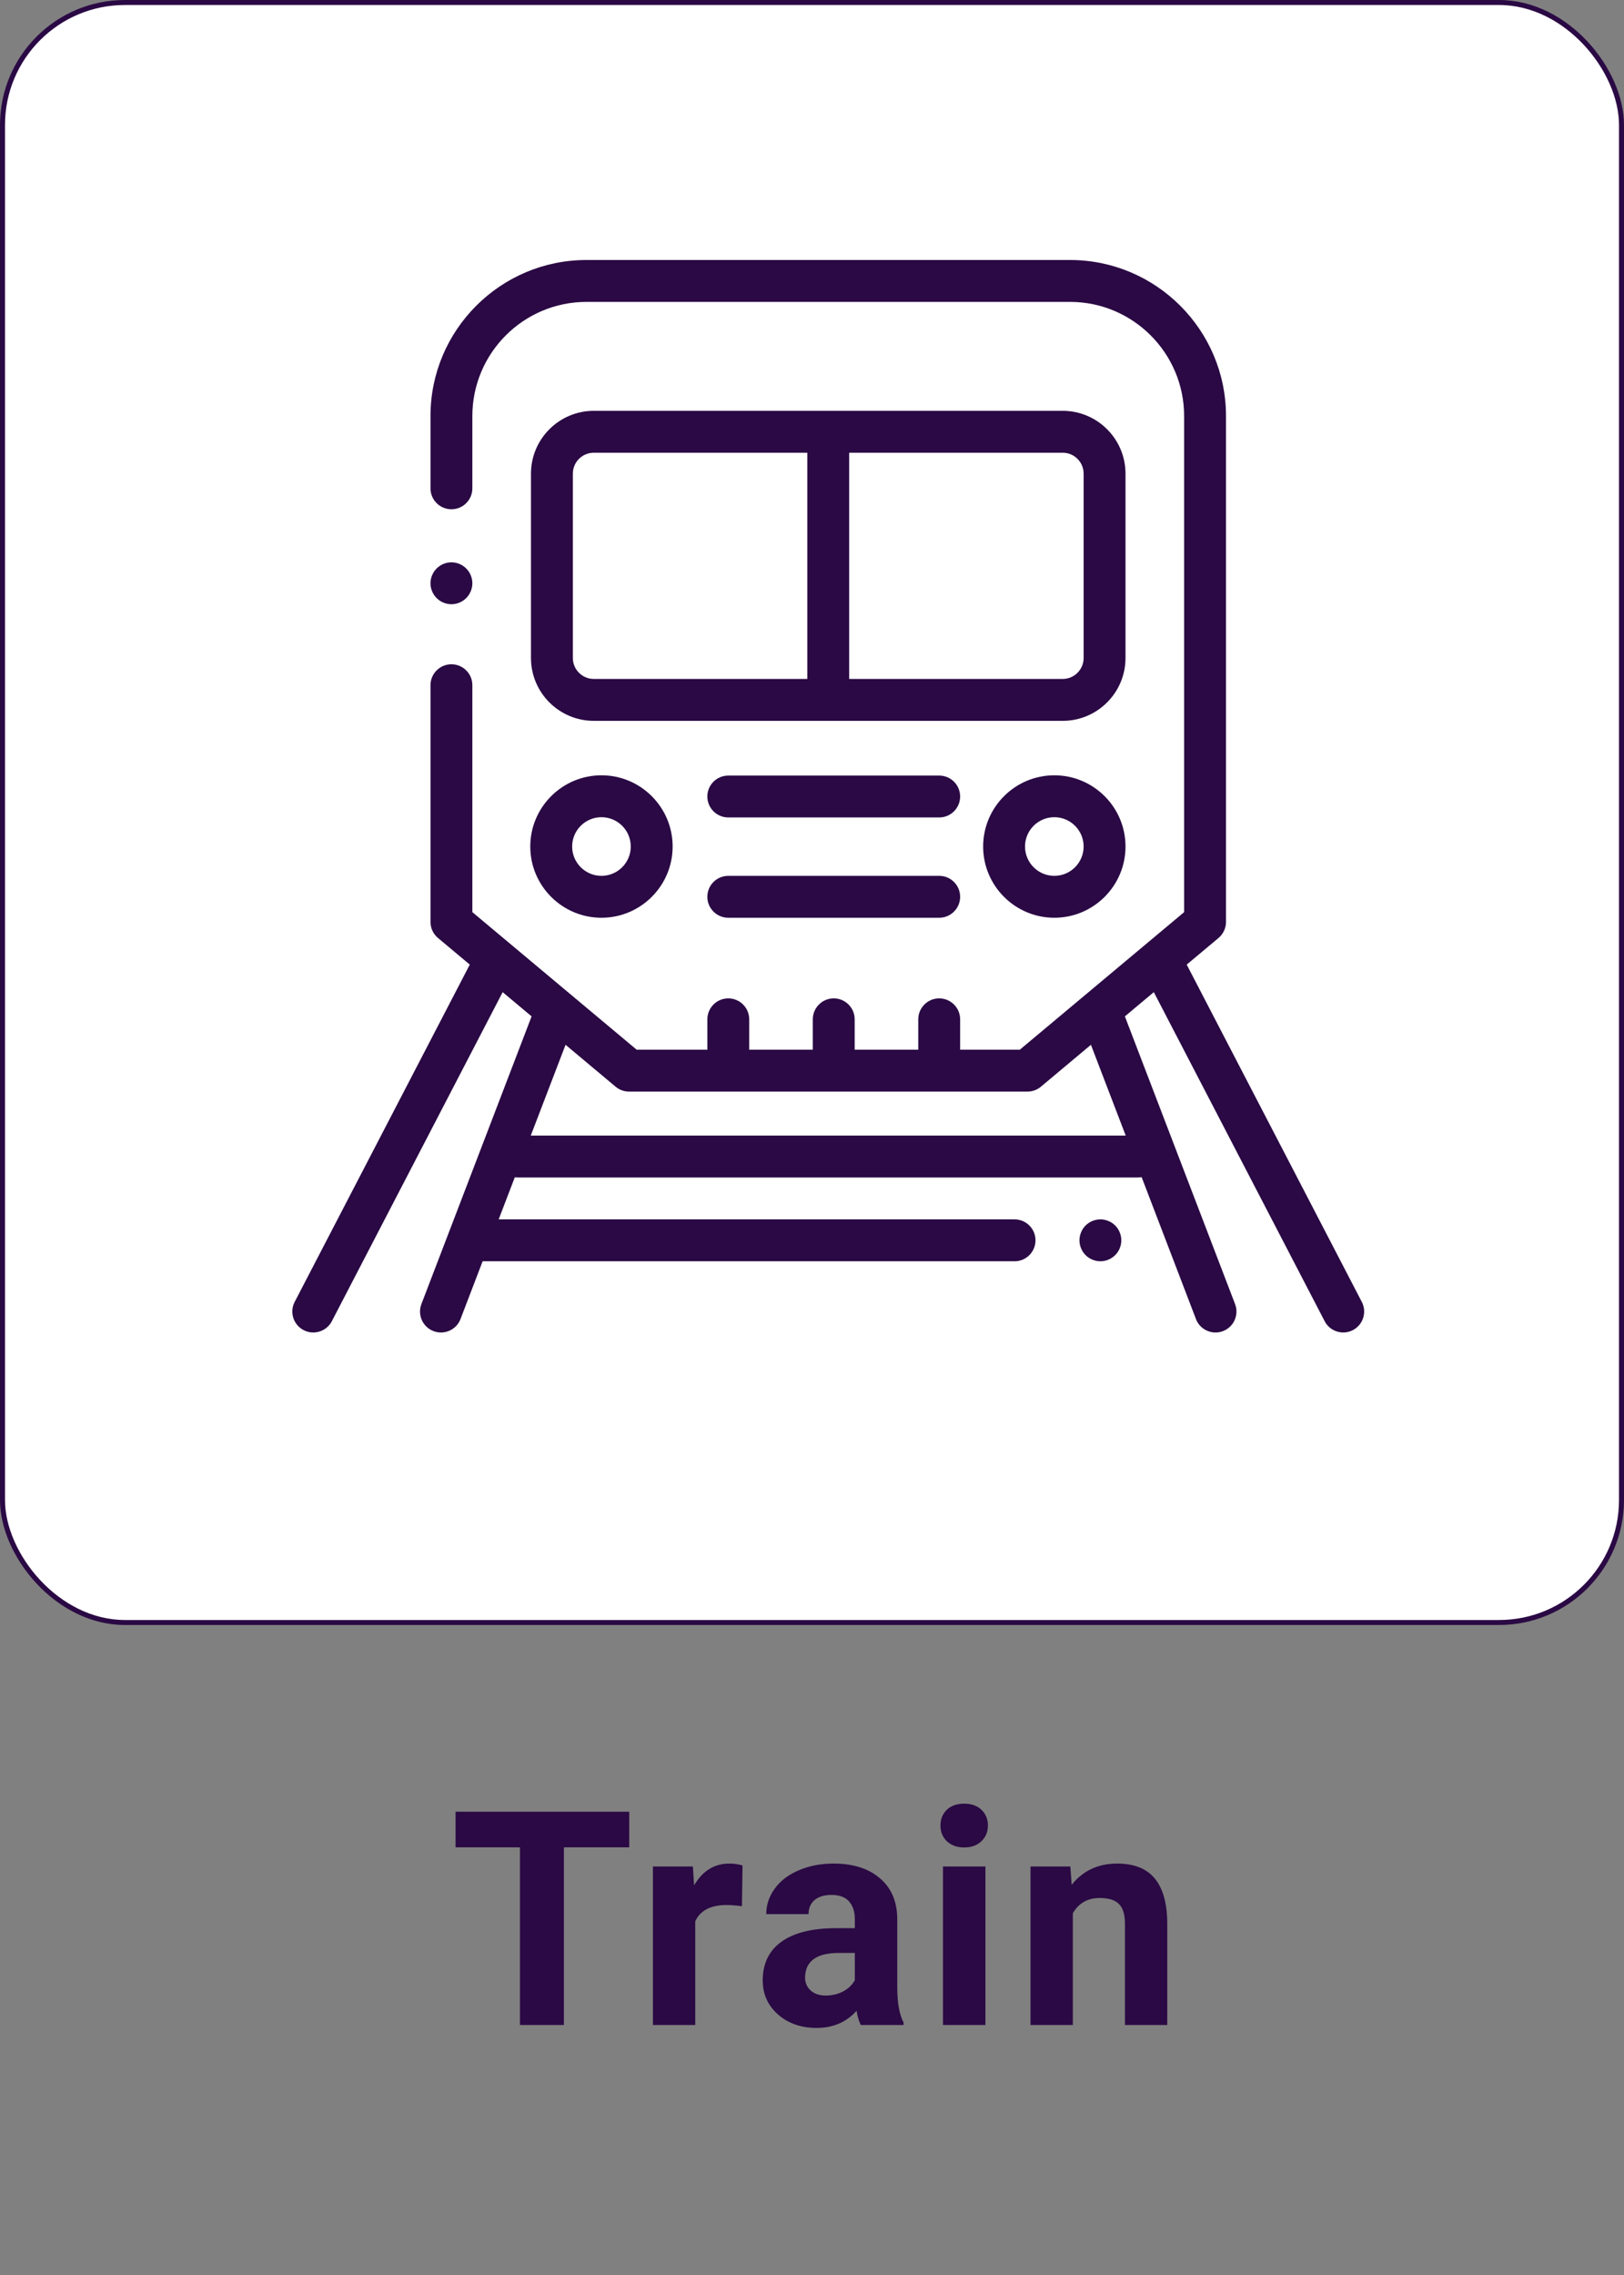 <svg width="65" height="91" viewBox="0 0 65 91" fill="none" xmlns="http://www.w3.org/2000/svg">
<rect x="0" y="0" width="65" height="91" fill="#808080" stroke="none"/>
<rect x="0.1" y="0.1" width="64.8" height="64.8" rx="4.9" fill="white" stroke="#2A0944" stroke-width="0.2"/>
<g clip-path="url(#clip0_154_726)">
<path d="M54.505 52.075L47.497 38.584L48.77 37.52C48.96 37.36 49.07 37.125 49.07 36.877V16.642C49.07 13.2 46.27 10.4 42.828 10.4H23.473C20.031 10.4 17.23 13.2 17.23 16.642V19.533C17.23 19.995 17.606 20.371 18.068 20.371C18.531 20.371 18.906 19.995 18.906 19.533V16.642C18.906 14.124 20.954 12.076 23.473 12.076H42.828C45.346 12.076 47.394 14.124 47.394 16.642V36.486L40.818 41.988H38.429V40.773C38.429 40.311 38.054 39.935 37.591 39.935C37.128 39.935 36.753 40.311 36.753 40.773V41.988H34.208V40.773C34.208 40.311 33.833 39.935 33.37 39.935C32.908 39.935 32.532 40.311 32.532 40.773V41.988H29.987V40.773C29.987 40.311 29.612 39.935 29.149 39.935C28.687 39.935 28.312 40.311 28.312 40.773V41.988H25.482L18.906 36.486V27.409C18.906 26.946 18.531 26.571 18.068 26.571C17.606 26.571 17.23 26.946 17.23 27.409V36.877C17.23 37.125 17.34 37.361 17.531 37.52L18.803 38.584L11.795 52.075C11.581 52.486 11.741 52.992 12.152 53.205C12.275 53.27 12.407 53.3 12.537 53.3C12.84 53.3 13.133 53.135 13.282 52.848L20.119 39.686L21.277 40.655L16.867 52.162C16.701 52.594 16.917 53.078 17.349 53.244C17.448 53.282 17.549 53.3 17.649 53.3C17.986 53.3 18.304 53.095 18.432 52.762L19.317 50.451H40.607C41.07 50.451 41.445 50.076 41.445 49.613C41.445 49.15 41.07 48.775 40.607 48.775H19.959L20.605 47.091C20.641 47.096 20.676 47.099 20.713 47.099H45.558C45.604 47.099 45.649 47.095 45.694 47.087L47.868 52.762C47.996 53.095 48.314 53.3 48.651 53.3C48.751 53.3 48.852 53.282 48.951 53.244C49.383 53.078 49.599 52.594 49.433 52.162L45.023 40.655L46.181 39.686L53.019 52.848C53.168 53.135 53.46 53.3 53.763 53.3C53.893 53.3 54.025 53.27 54.148 53.205C54.559 52.992 54.719 52.486 54.505 52.075ZM45.056 45.423H21.244L22.636 41.792L24.64 43.469C24.791 43.595 24.981 43.664 25.178 43.664H41.123C41.319 43.664 41.509 43.595 41.66 43.469L43.664 41.792L45.056 45.423Z" fill="#2A0944"/>
<path d="M44.043 48.775C43.822 48.775 43.606 48.865 43.45 49.02C43.294 49.177 43.205 49.393 43.205 49.613C43.205 49.834 43.294 50.05 43.45 50.205C43.606 50.361 43.822 50.451 44.043 50.451C44.263 50.451 44.479 50.361 44.635 50.205C44.791 50.05 44.88 49.834 44.88 49.613C44.88 49.393 44.791 49.177 44.635 49.02C44.479 48.865 44.263 48.775 44.043 48.775Z" fill="#2A0944"/>
<path d="M45.048 18.947C45.048 17.56 43.92 16.433 42.534 16.433H23.766C22.38 16.433 21.252 17.56 21.252 18.947V26.32C21.252 27.706 22.38 28.834 23.766 28.834H42.534C43.92 28.834 45.048 27.706 45.048 26.32V18.947ZM22.928 26.32V18.947C22.928 18.484 23.304 18.109 23.766 18.109H32.312V27.158H23.766C23.304 27.158 22.928 26.782 22.928 26.32ZM43.372 26.32C43.372 26.782 42.996 27.158 42.534 27.158H33.988V18.109H42.534C42.996 18.109 43.372 18.484 43.372 18.947V26.32Z" fill="#2A0944"/>
<path d="M24.073 36.71C25.644 36.71 26.922 35.432 26.922 33.861C26.922 32.29 25.644 31.012 24.073 31.012C22.502 31.012 21.224 32.29 21.224 33.861C21.224 35.432 22.502 36.71 24.073 36.71ZM24.073 32.688C24.72 32.688 25.246 33.214 25.246 33.861C25.246 34.508 24.72 35.034 24.073 35.034C23.426 35.034 22.9 34.508 22.9 33.861C22.9 33.214 23.426 32.688 24.073 32.688Z" fill="#2A0944"/>
<path d="M42.199 31.012C40.628 31.012 39.35 32.29 39.35 33.861C39.35 35.432 40.628 36.71 42.199 36.71C43.77 36.71 45.048 35.432 45.048 33.861C45.048 32.29 43.77 31.012 42.199 31.012ZM42.199 35.034C41.552 35.034 41.026 34.508 41.026 33.861C41.026 33.214 41.552 32.688 42.199 32.688C42.846 32.688 43.372 33.214 43.372 33.861C43.372 34.508 42.846 35.034 42.199 35.034Z" fill="#2A0944"/>
<path d="M37.591 31.023H29.149C28.687 31.023 28.311 31.398 28.311 31.86C28.311 32.323 28.687 32.698 29.149 32.698H37.591C38.054 32.698 38.429 32.323 38.429 31.86C38.429 31.398 38.054 31.023 37.591 31.023Z" fill="#2A0944"/>
<path d="M37.591 35.034H29.149C28.687 35.034 28.311 35.409 28.311 35.872C28.311 36.334 28.687 36.71 29.149 36.71H37.591C38.054 36.71 38.429 36.334 38.429 35.872C38.429 35.409 38.054 35.034 37.591 35.034Z" fill="#2A0944"/>
<path d="M18.068 24.169C18.289 24.169 18.505 24.08 18.66 23.923C18.816 23.768 18.906 23.552 18.906 23.331C18.906 23.111 18.816 22.895 18.66 22.739C18.505 22.583 18.289 22.493 18.068 22.493C17.848 22.493 17.632 22.583 17.476 22.739C17.32 22.895 17.23 23.111 17.23 23.331C17.23 23.552 17.32 23.768 17.476 23.923C17.632 24.08 17.848 24.169 18.068 24.169Z" fill="#2A0944"/>
</g>
<path d="M25.184 73.893H22.57V81H20.812V73.893H18.234V72.469H25.184V73.893ZM29.696 76.248C29.465 76.217 29.262 76.201 29.087 76.201C28.446 76.201 28.026 76.418 27.827 76.852V81H26.133V74.66H27.733L27.78 75.416C28.12 74.834 28.59 74.543 29.192 74.543C29.38 74.543 29.555 74.568 29.719 74.619L29.696 76.248ZM34.454 81C34.376 80.848 34.319 80.658 34.284 80.432C33.874 80.889 33.341 81.117 32.685 81.117C32.064 81.117 31.548 80.938 31.138 80.578C30.732 80.219 30.528 79.766 30.528 79.219C30.528 78.547 30.776 78.031 31.273 77.672C31.773 77.312 32.493 77.131 33.435 77.127H34.214V76.764C34.214 76.471 34.138 76.236 33.986 76.061C33.837 75.885 33.601 75.797 33.276 75.797C32.991 75.797 32.767 75.865 32.603 76.002C32.443 76.139 32.362 76.326 32.362 76.564H30.669C30.669 76.197 30.782 75.857 31.009 75.545C31.235 75.232 31.556 74.988 31.97 74.812C32.384 74.633 32.849 74.543 33.364 74.543C34.146 74.543 34.765 74.74 35.222 75.135C35.683 75.525 35.913 76.076 35.913 76.787V79.535C35.917 80.137 36.001 80.592 36.165 80.9V81H34.454ZM33.054 79.822C33.304 79.822 33.534 79.768 33.745 79.658C33.956 79.545 34.112 79.394 34.214 79.207V78.117H33.581C32.733 78.117 32.282 78.41 32.228 78.996L32.222 79.096C32.222 79.307 32.296 79.481 32.444 79.617C32.593 79.754 32.796 79.822 33.054 79.822ZM39.441 81H37.742V74.66H39.441V81ZM37.642 73.019C37.642 72.766 37.726 72.557 37.894 72.393C38.066 72.228 38.298 72.147 38.592 72.147C38.88 72.147 39.111 72.228 39.283 72.393C39.455 72.557 39.541 72.766 39.541 73.019C39.541 73.277 39.453 73.488 39.277 73.652C39.105 73.816 38.877 73.898 38.592 73.898C38.306 73.898 38.076 73.816 37.9 73.652C37.728 73.488 37.642 73.277 37.642 73.019ZM42.84 74.66L42.893 75.393C43.346 74.826 43.953 74.543 44.715 74.543C45.387 74.543 45.887 74.74 46.215 75.135C46.543 75.529 46.711 76.119 46.719 76.904V81H45.026V76.945C45.026 76.586 44.947 76.326 44.791 76.166C44.635 76.002 44.375 75.92 44.012 75.92C43.535 75.92 43.178 76.123 42.94 76.529V81H41.246V74.66H42.84Z" fill="#2A0944"/>
<defs>
<clipPath id="clip0_154_726">
<rect width="42.9" height="42.9" fill="white" transform="translate(11.7 10.4)"/>
</clipPath>
</defs>
</svg>
